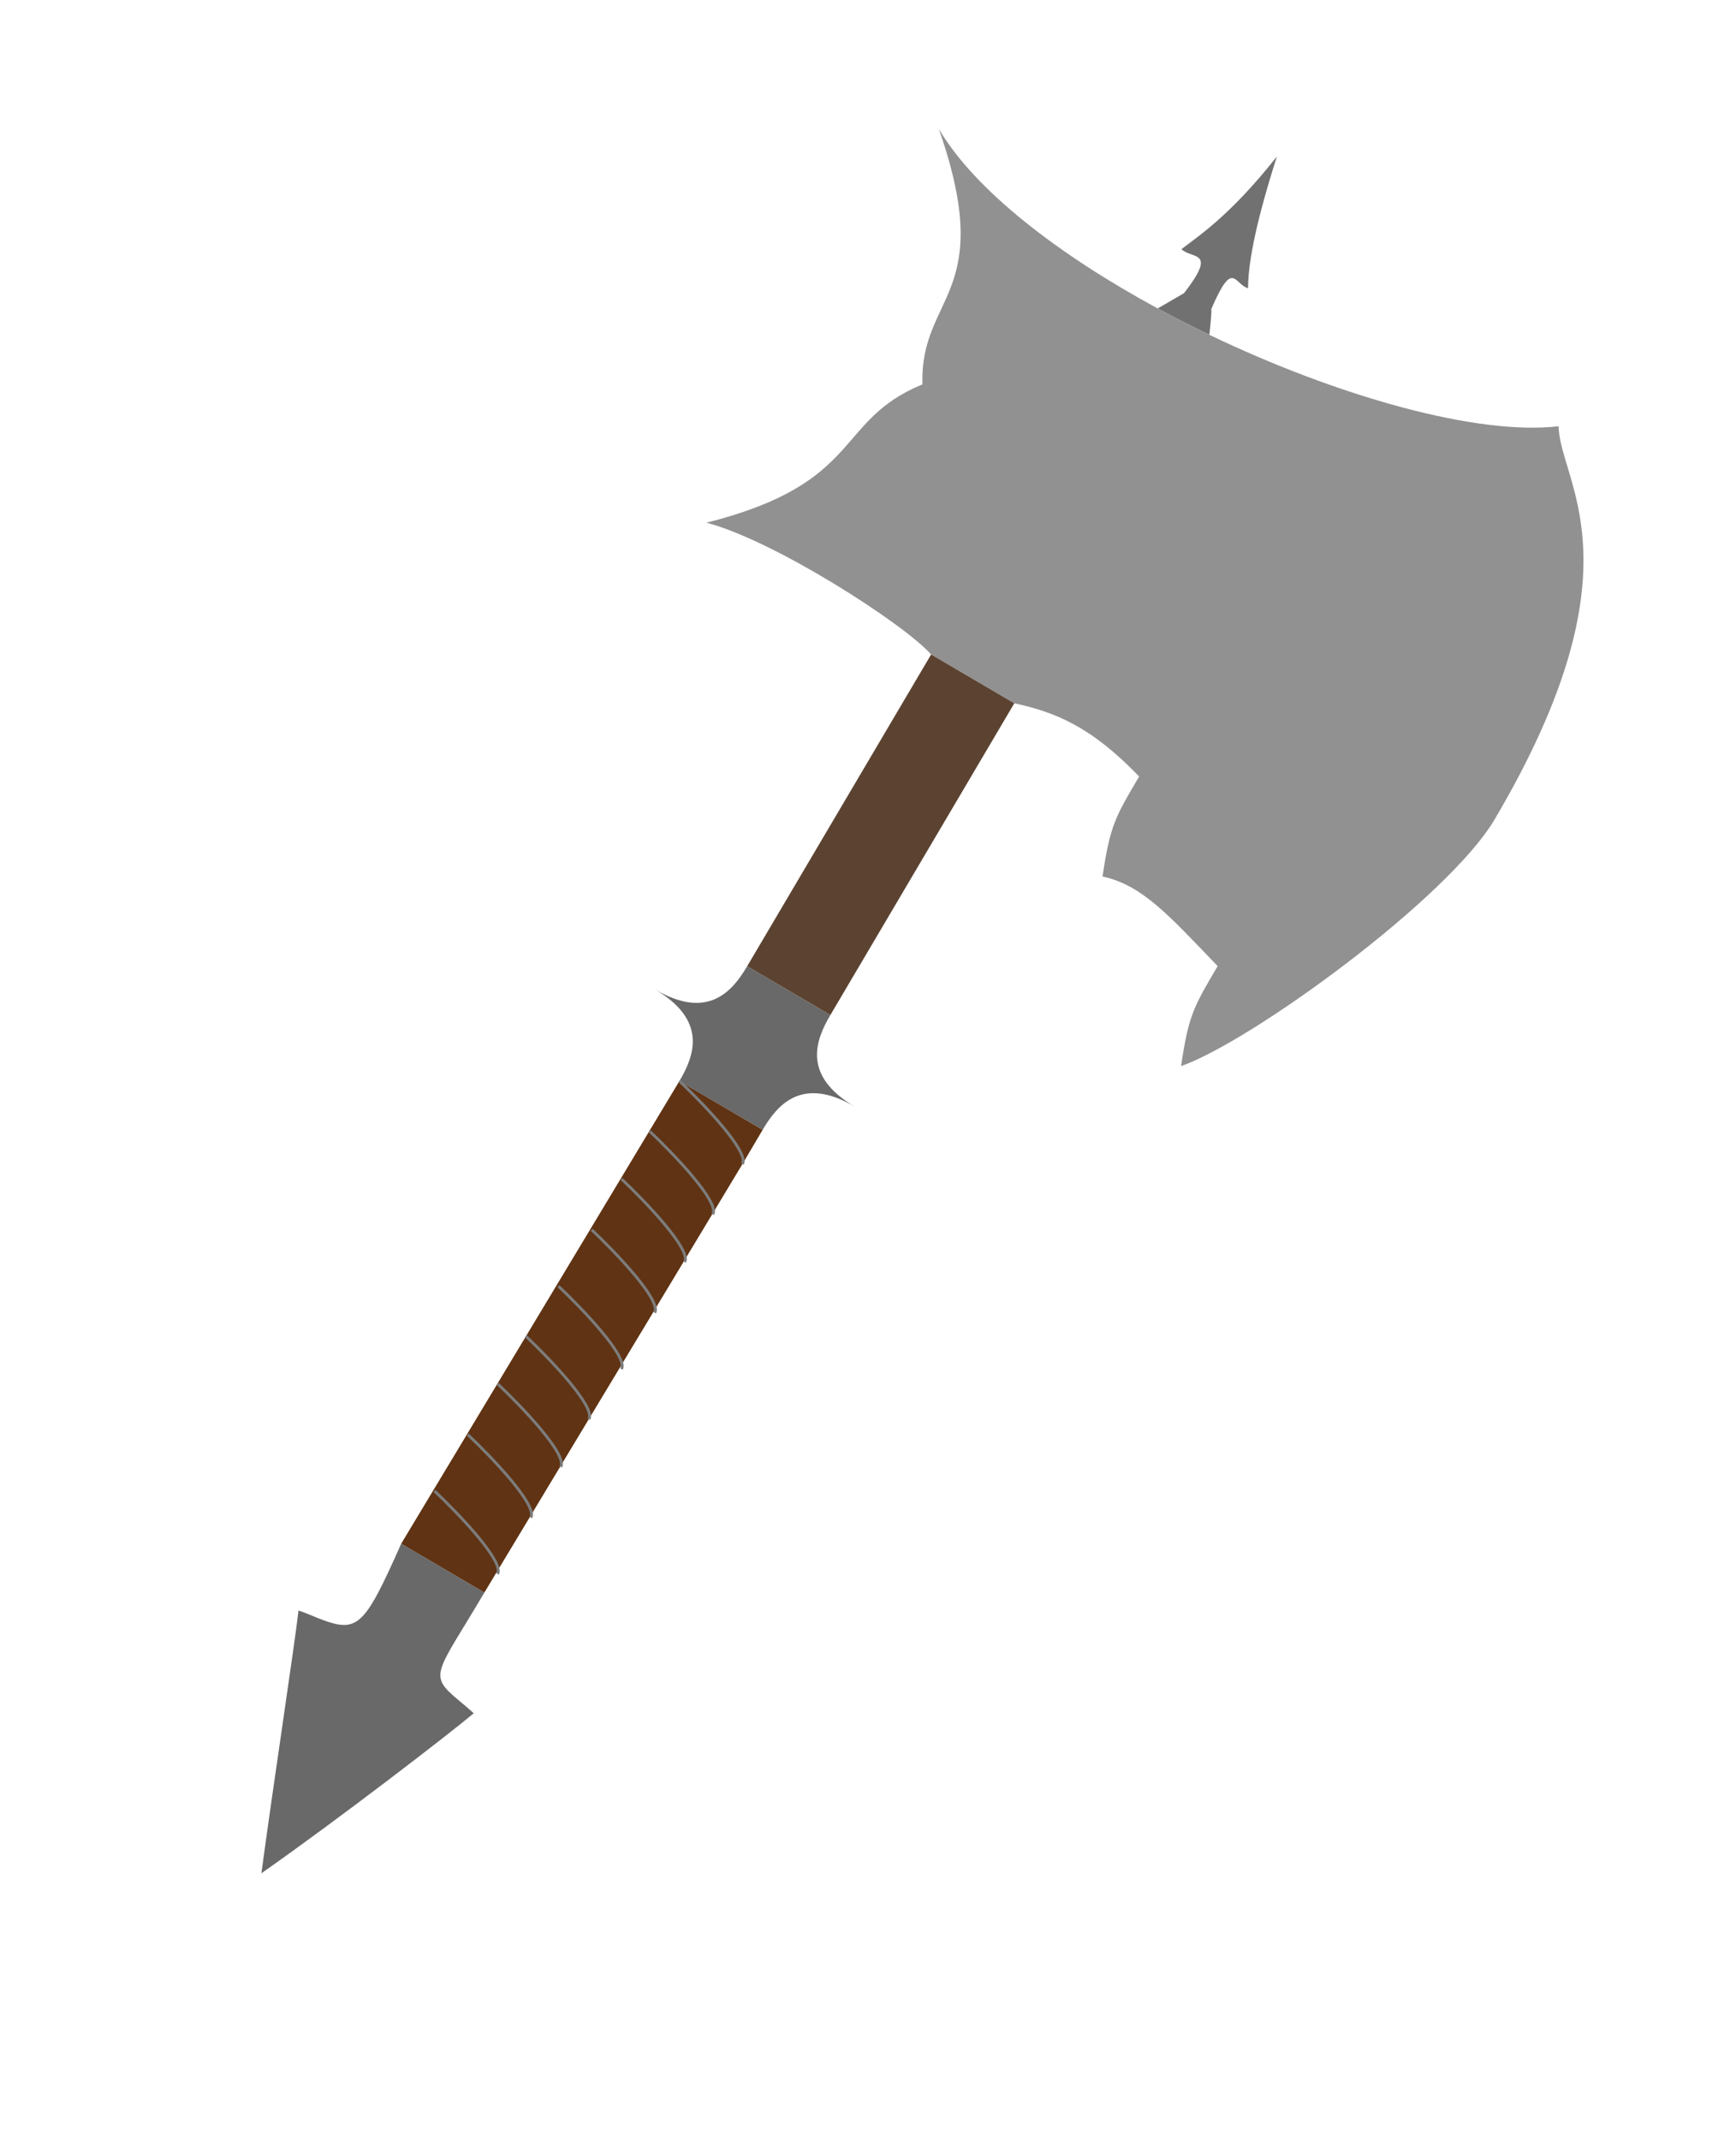 <svg width="211" height="260" viewBox="0 0 211 260" fill="none" xmlns="http://www.w3.org/2000/svg">
<path d="M151.691 35.023C151.719 32.459 152.285 28.146 155.198 19.016C149.343 26.421 145.468 28.793 143.601 30.279C144.845 31.525 148.042 30.303 143.912 35.622L140.711 37.481C142.763 38.592 144.863 39.662 146.989 40.683C147.098 39.73 147.296 37.772 147.222 37.563C149.881 31.381 149.994 34.544 151.691 35.023Z" fill="#717171"/>
<path d="M138.455 94.354C135.513 99.338 134.925 100.335 134.006 106.505C138.836 107.548 142.096 111.25 147.999 117.395C145.058 122.379 144.469 123.376 143.55 129.546C152.137 126.531 176.017 109.135 181.665 99.566C199.904 68.664 189.533 58.556 189.441 51.793C179.561 52.966 162.569 48.159 146.989 40.683C144.863 39.662 142.763 38.592 140.711 37.481C128.837 31.05 118.57 23.235 114.107 15.666C121.205 35.931 111.772 35.767 112.122 46.707C101.347 51.124 105.062 58.669 85.866 63.515C94.122 65.672 109.911 75.826 113.172 79.527L123.285 85.458C128.115 86.501 132.552 88.209 138.455 94.354Z" fill="#919191"/>
<path d="M58.877 193.509L48.763 187.578C44.267 197.692 43.48 198.481 38.873 196.71C38.152 196.432 37.084 195.958 36.28 195.696C35.809 199.877 33.302 216.269 31.77 227.627C41.289 220.953 54.446 210.807 57.58 208.187C56.959 207.614 56.337 207.097 55.744 206.603C51.952 203.45 53.024 203.425 58.877 193.509Z" fill="#696969"/>
<path d="M92.691 137.293C94.456 134.303 97.416 130.671 103.888 134.467C97.416 130.671 99.163 126.328 100.928 123.338L90.814 117.407C89.049 120.398 86.089 124.029 79.617 120.233C86.089 124.029 84.343 128.372 82.577 131.363L92.691 137.293Z" fill="#696969"/>
<path fill-rule="evenodd" clip-rule="evenodd" d="M123.285 85.458L100.928 123.338L90.814 117.407L113.172 79.527L123.285 85.458Z" fill="#5C4331"/>
<path d="M82.577 131.363L48.763 187.578L58.877 193.509L90.242 141.443L92.691 137.293L82.577 131.363Z" fill="#5F3313"/>
<path d="M82.577 131.363C85.493 134.112 91.106 139.978 90.242 141.443M75.55 143.269C78.465 146.018 84.079 151.884 83.215 153.349M78.972 137.471C81.887 140.221 87.501 146.086 86.636 147.551M67.87 156.281C70.785 159.031 76.399 164.896 75.534 166.362M71.913 149.43C74.829 152.18 80.442 158.045 79.578 159.511" stroke="#7C7C7C" stroke-width="0.35"/>
<path d="M60.491 168.16C63.406 170.909 69.02 176.775 68.155 178.24M63.912 162.362C66.828 165.112 72.442 170.977 71.577 172.443M52.81 181.172C55.725 183.922 61.34 189.787 60.475 191.253M56.854 174.322C59.769 177.071 65.383 182.937 64.518 184.402" stroke="#7C7C7C" stroke-width="0.35"/>
</svg>
